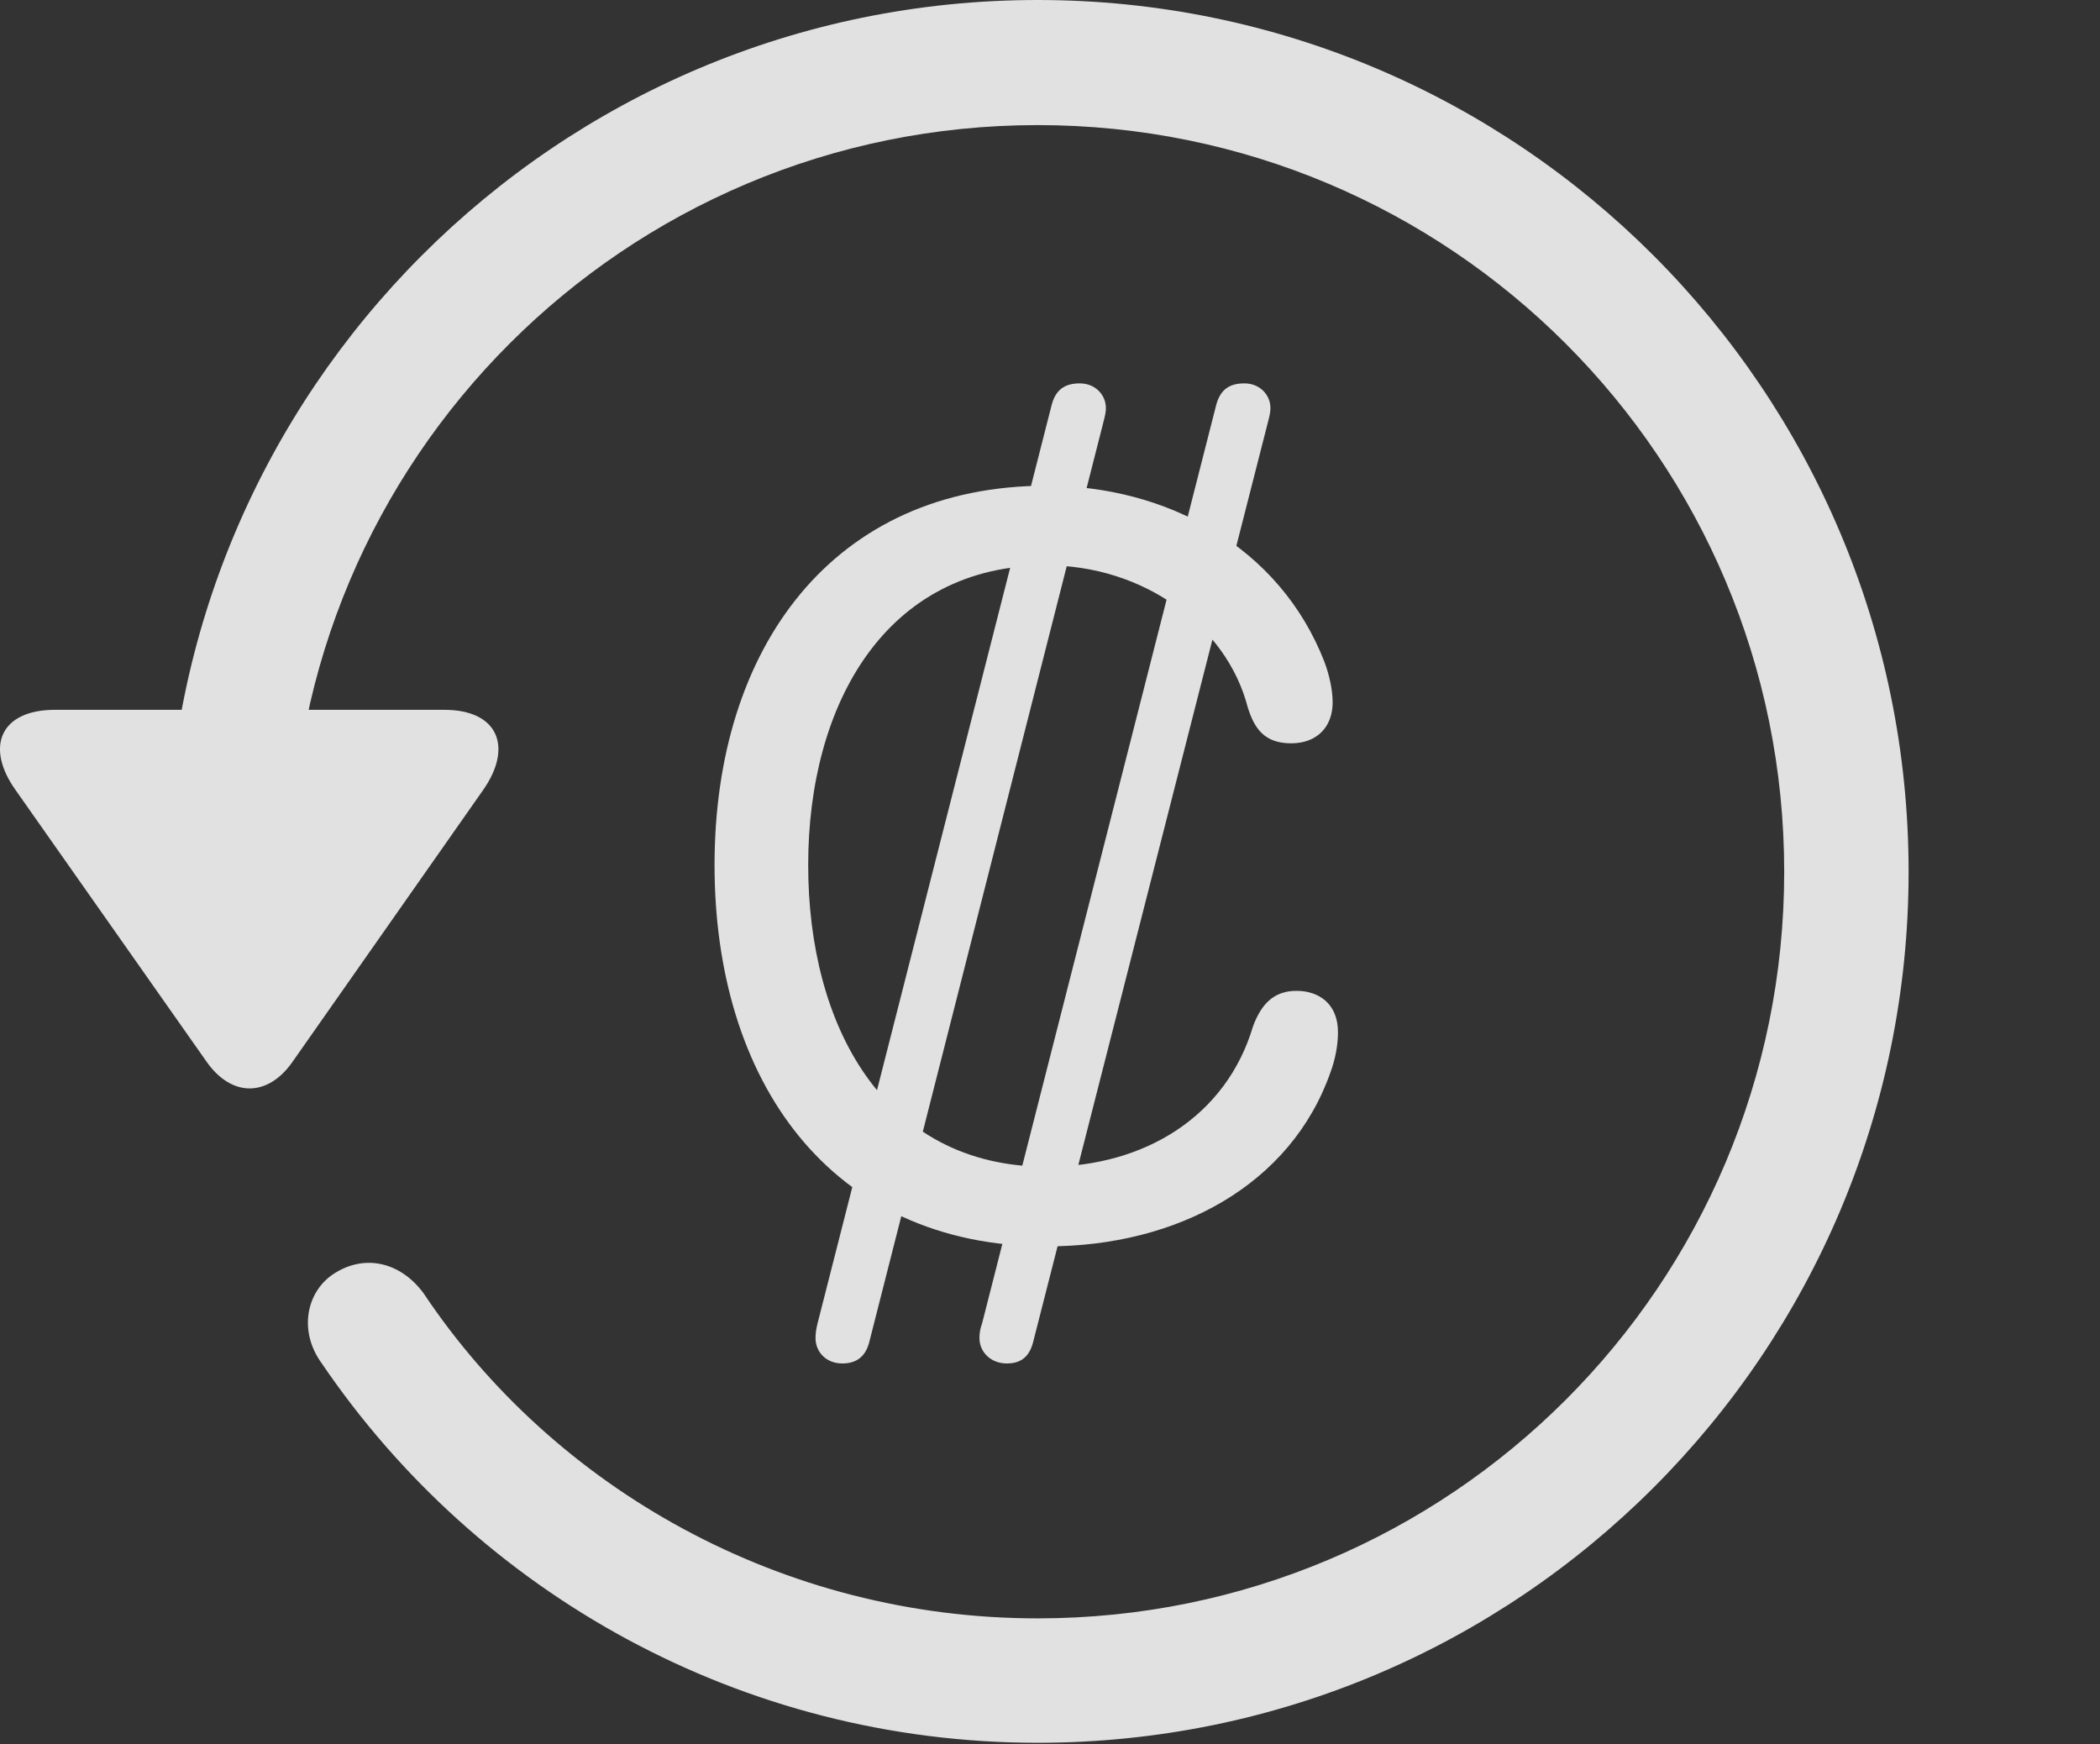 <?xml version="1.0" encoding="UTF-8"?>
<!--Generator: Apple Native CoreSVG 326-->
<!DOCTYPE svg
PUBLIC "-//W3C//DTD SVG 1.1//EN"
       "http://www.w3.org/Graphics/SVG/1.1/DTD/svg11.dtd">
<svg version="1.1" xmlns="http://www.w3.org/2000/svg" xmlns:xlink="http://www.w3.org/1999/xlink" viewBox="0 0 30.656 25.459">
 <rect x="0" y="0" width="30.656" height="25.459" fill="#333333" stroke="none"/>
 <g>
  <rect height="25.459" opacity="0" width="30.656" x="0" y="0"/>
  <path d="M15.148 25.439C22.169 25.439 27.862 19.746 27.862 12.725C27.862 5.703 22.169 0 15.148 0C8.126 0 2.433 5.703 2.433 12.725L4.249 12.725C4.249 6.699 9.122 1.826 15.148 1.826C21.173 1.826 26.046 6.699 26.046 12.725C26.046 18.75 21.173 23.623 15.148 23.623C11.417 23.623 8.087 21.729 6.183 18.877C5.86 18.438 5.353 18.301 4.903 18.574C4.474 18.828 4.347 19.424 4.698 19.902C6.974 23.252 10.821 25.439 15.148 25.439ZM0.802 10.361C0.001 10.361-0.224 10.908 0.235 11.543L3.009 15.488C3.38 16.025 3.917 16.016 4.278 15.488L7.052 11.533C7.491 10.908 7.276 10.361 6.485 10.361Z" fill="white" fill-opacity="0.85"/>
  <path d="M15.284 18.193C17.189 18.193 18.849 17.295 19.425 15.645C19.493 15.459 19.532 15.254 19.532 15.068C19.532 14.639 19.239 14.463 18.927 14.463C18.585 14.463 18.409 14.668 18.292 14.98C17.901 16.299 16.7 17.031 15.284 17.031C12.882 17.031 11.798 14.951 11.798 12.627C11.798 10.264 12.94 8.252 15.274 8.252C16.681 8.252 17.901 9.121 18.214 10.322C18.311 10.635 18.458 10.85 18.849 10.85C19.23 10.85 19.454 10.605 19.454 10.254C19.454 10.068 19.405 9.854 19.337 9.668C18.683 7.979 17.032 7.09 15.274 7.09C12.169 7.09 10.431 9.443 10.431 12.627C10.431 15.762 12.101 18.193 15.284 18.193ZM12.296 19.902C12.491 19.902 12.628 19.814 12.687 19.6L16.105 6.172C16.134 6.064 16.144 6.006 16.144 5.957C16.144 5.762 15.987 5.596 15.763 5.596C15.538 5.596 15.411 5.693 15.353 5.908L11.935 19.316C11.915 19.395 11.905 19.463 11.905 19.531C11.905 19.736 12.062 19.902 12.296 19.902ZM14.698 19.902C14.894 19.902 15.021 19.814 15.079 19.6L18.507 6.172C18.536 6.064 18.546 6.006 18.546 5.957C18.546 5.762 18.39 5.596 18.165 5.596C17.94 5.596 17.814 5.693 17.755 5.908L14.337 19.316C14.308 19.395 14.298 19.463 14.298 19.531C14.298 19.736 14.464 19.902 14.698 19.902Z" fill="white" fill-opacity="0.85"/>
 </g>
</svg>
